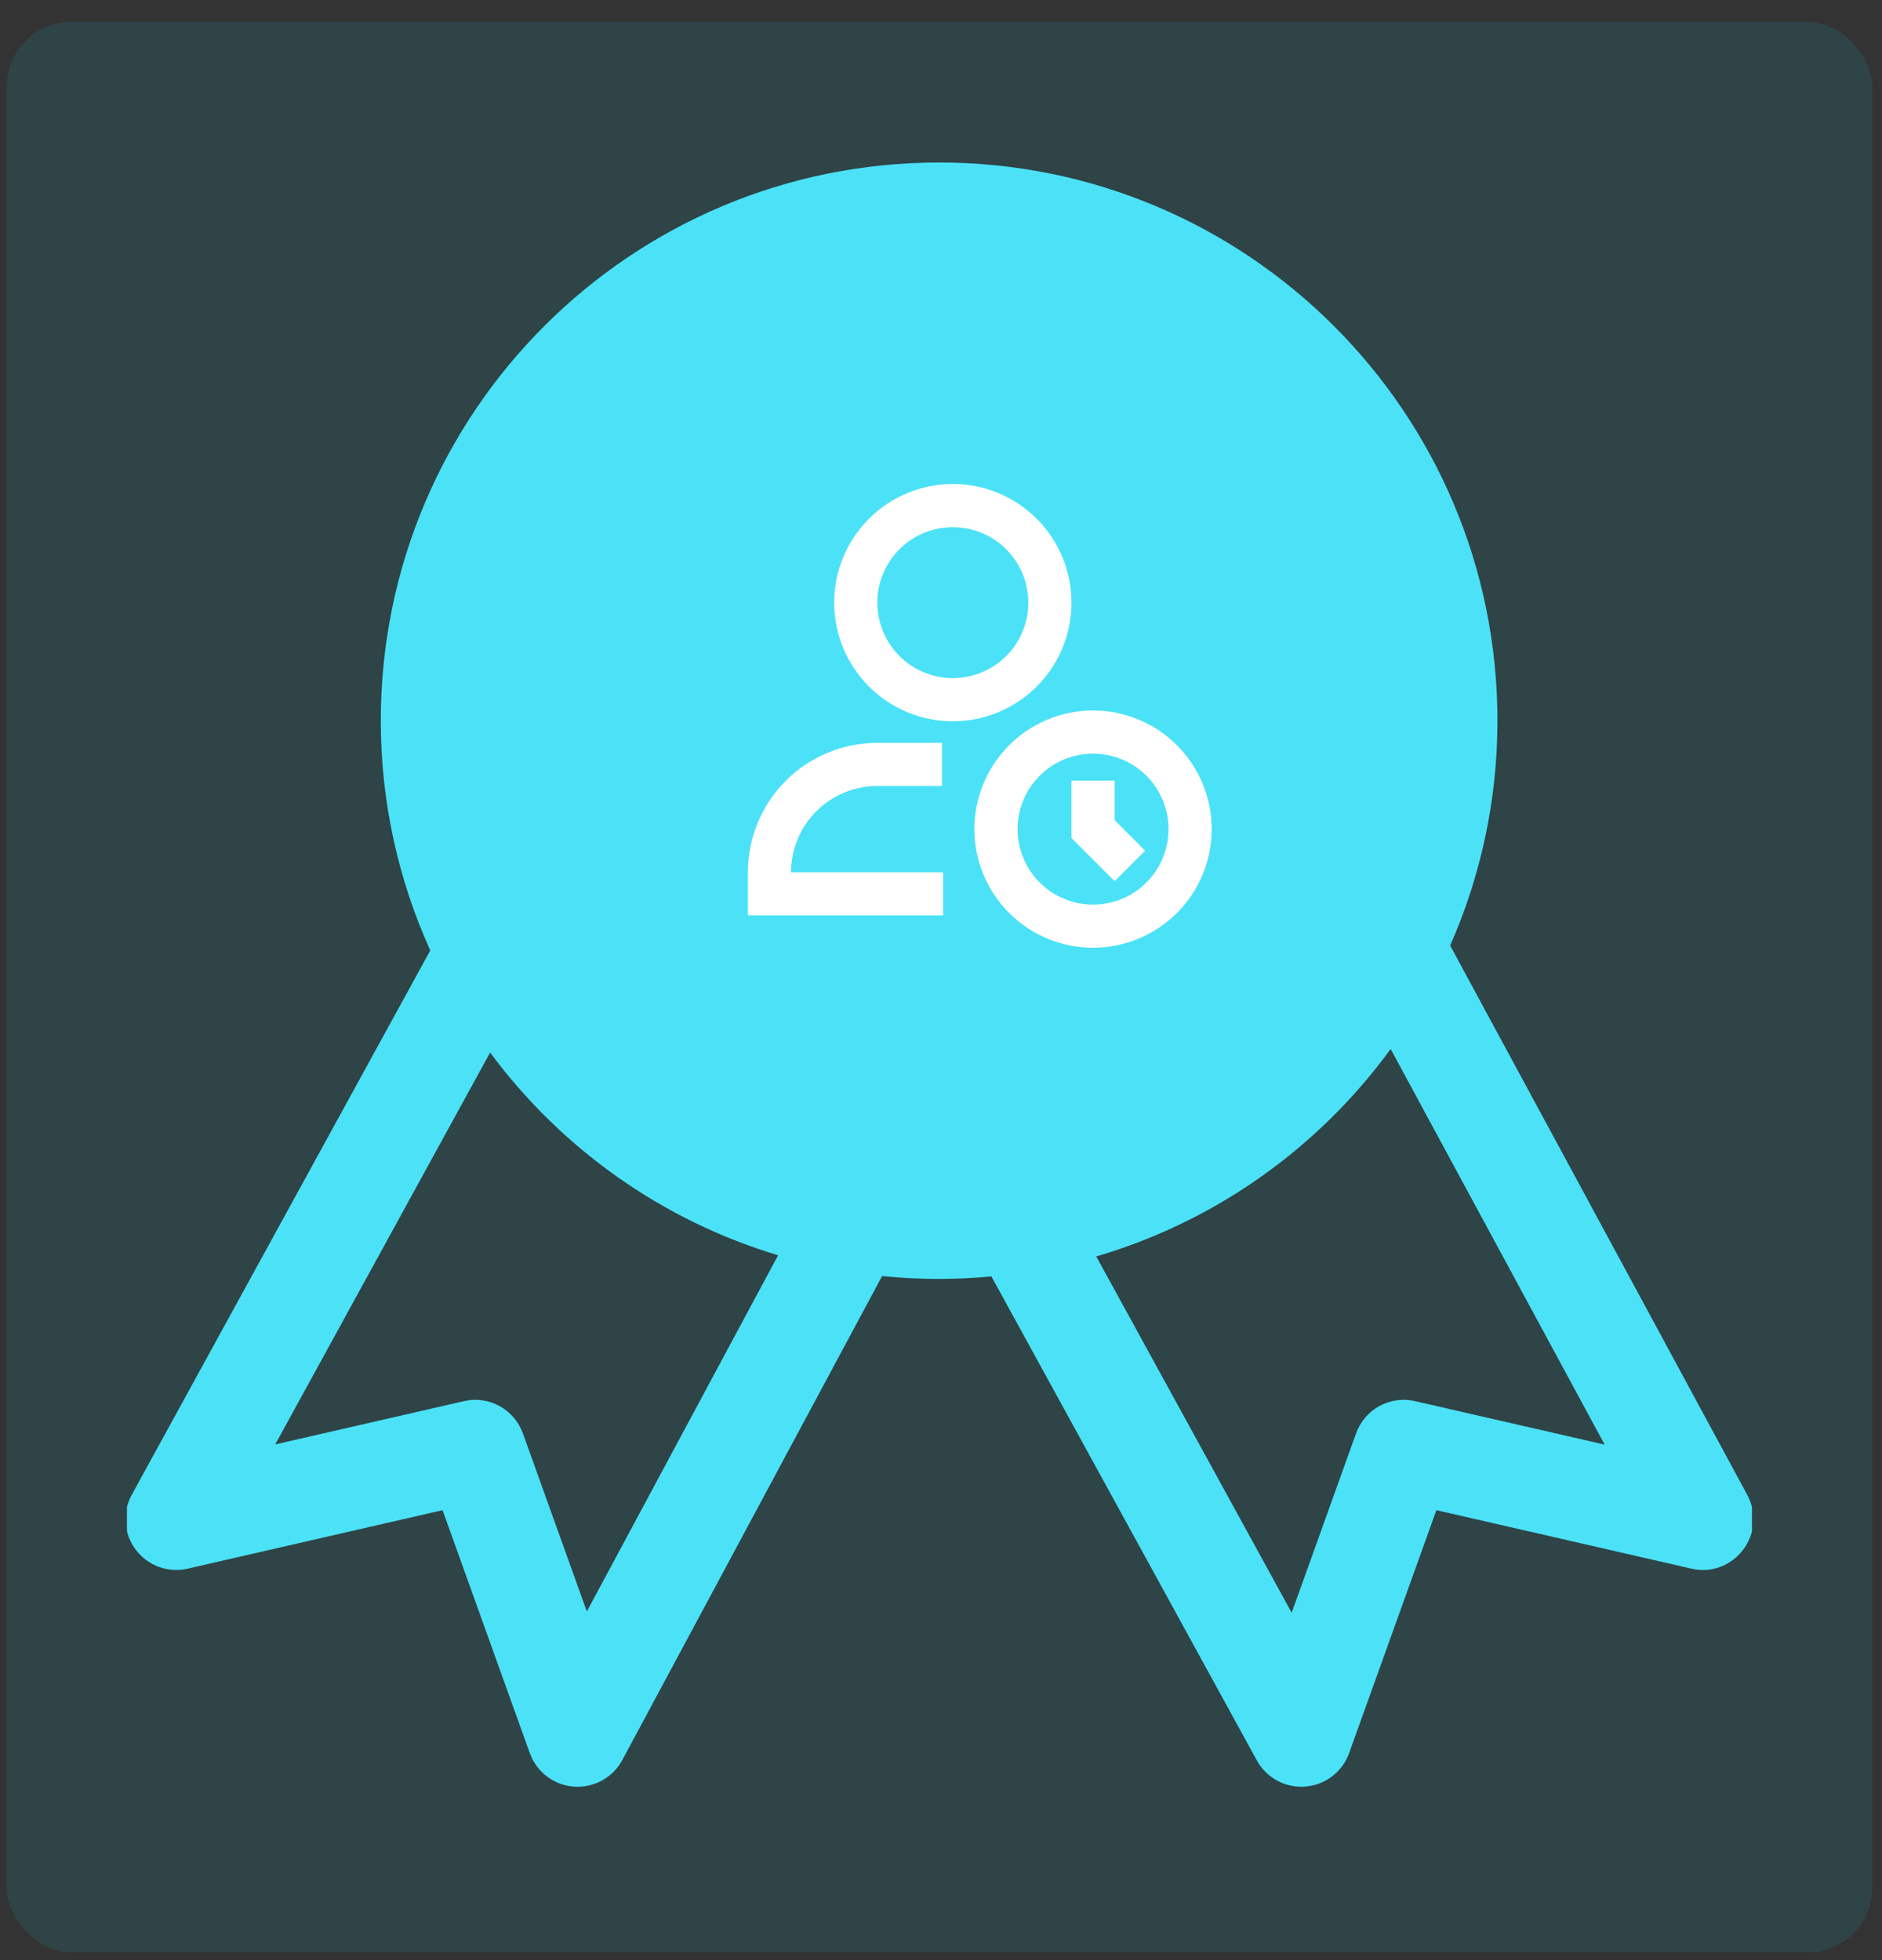 <svg width="72" height="75" viewBox="0 0 72 75" fill="none" xmlns="http://www.w3.org/2000/svg">
<rect x="0" y="0" width="72" height="75" fill="#333333" stroke="none"/>
<rect opacity="0.1" x="0.252" y="0.836" width="71.379" height="73.869" rx="2.49" fill="#00DFFD"/>
<g clip-path="url(#clip0_979_4172)">
<path d="M66.848 57.204L55.479 36.179C56.639 33.547 57.288 30.638 57.288 27.577C57.288 15.78 47.724 6.218 35.929 6.218C24.13 6.218 14.568 15.781 14.568 27.577C14.568 30.712 15.249 33.686 16.461 36.367L5.041 57.194C4.673 57.864 4.734 58.69 5.195 59.3C5.656 59.91 6.435 60.196 7.179 60.021L16.931 57.784L20.269 67.08C20.529 67.803 21.189 68.304 21.953 68.361C22.003 68.365 22.05 68.367 22.097 68.367C22.448 68.366 22.793 68.271 23.094 68.091C23.396 67.91 23.643 67.651 23.809 67.342L33.747 48.826C34.471 48.9 35.199 48.936 35.928 48.936C36.603 48.936 37.269 48.901 37.928 48.839L48.082 67.356C48.261 67.685 48.532 67.954 48.861 68.132C49.19 68.31 49.564 68.389 49.937 68.36C50.7 68.299 51.356 67.798 51.614 67.079L54.952 57.783L64.704 60.02C65.452 60.201 66.223 59.91 66.684 59.303C67.148 58.697 67.21 57.876 66.848 57.204H66.848ZM22.451 61.659L20.006 54.849C19.672 53.924 18.703 53.385 17.743 53.613L10.53 55.267L18.751 40.273C21.459 43.93 25.305 46.689 29.767 48.031L22.451 61.659ZM18.471 27.577C18.471 17.951 26.303 10.12 35.929 10.12C45.555 10.12 53.386 17.951 53.386 27.577C53.386 37.202 45.555 45.036 35.929 45.036C26.302 45.036 18.471 37.202 18.471 27.577ZM54.14 53.613C53.176 53.386 52.211 53.924 51.877 54.849L49.416 61.708L41.939 48.075C46.519 46.733 50.459 43.902 53.202 40.138L61.389 55.275L54.14 53.613Z" fill="#4BE2F7"/>
<circle cx="35.942" cy="27.477" r="19.632" fill="#4BE2F7"/>
</g>
<g clip-path="url(#clip1_979_4172)">
<path d="M36.453 20.171C35.687 20.171 34.952 20.475 34.41 21.017C33.869 21.558 33.564 22.293 33.564 23.059C33.564 23.825 33.869 24.56 34.41 25.101C34.952 25.643 35.687 25.947 36.453 25.947C37.219 25.947 37.953 25.643 38.495 25.101C39.037 24.56 39.341 23.825 39.341 23.059C39.341 22.293 39.037 21.558 38.495 21.017C37.953 20.475 37.219 20.171 36.453 20.171ZM31.914 23.059C31.914 21.855 32.392 20.701 33.243 19.849C34.094 18.998 35.249 18.52 36.453 18.52C37.657 18.52 38.811 18.998 39.662 19.849C40.514 20.701 40.992 21.855 40.992 23.059C40.992 24.263 40.514 25.417 39.662 26.268C38.811 27.12 37.657 27.598 36.453 27.598C35.249 27.598 34.094 27.12 33.243 26.268C32.392 25.417 31.914 24.263 31.914 23.059ZM41.817 28.836C41.051 28.836 40.316 29.14 39.775 29.682C39.233 30.224 38.929 30.958 38.929 31.724C38.929 32.49 39.233 33.225 39.775 33.767C40.316 34.308 41.051 34.613 41.817 34.613C42.583 34.613 43.318 34.308 43.859 33.767C44.401 33.225 44.705 32.49 44.705 31.724C44.705 30.958 44.401 30.224 43.859 29.682C43.318 29.14 42.583 28.836 41.817 28.836ZM37.278 31.724C37.278 31.128 37.395 30.538 37.624 29.987C37.852 29.437 38.186 28.936 38.608 28.515C39.029 28.093 39.529 27.759 40.08 27.531C40.631 27.303 41.221 27.185 41.817 27.185C42.413 27.185 43.003 27.303 43.554 27.531C44.105 27.759 44.605 28.093 45.026 28.515C45.448 28.936 45.782 29.437 46.01 29.987C46.239 30.538 46.356 31.128 46.356 31.724C46.356 32.928 45.878 34.083 45.026 34.934C44.175 35.785 43.021 36.263 41.817 36.263C40.613 36.263 39.459 35.785 38.608 34.934C37.756 34.083 37.278 32.928 37.278 31.724ZM33.564 30.074C32.689 30.074 31.849 30.422 31.23 31.041C30.611 31.66 30.263 32.499 30.263 33.375H36.081V35.025H28.613V33.375C28.613 32.062 29.134 30.802 30.063 29.873C30.992 28.945 32.251 28.423 33.564 28.423H36.04V30.074H33.564ZM42.642 29.869V31.383L43.809 32.55L42.642 33.716L40.992 32.066V29.869H42.642Z" fill="white"/>
</g>
<defs>
<clipPath id="clip0_979_4172">
<rect width="62.169" height="62.169" fill="white" transform="translate(4.857 6.208)"/>
</clipPath>
<clipPath id="clip1_979_4172">
<rect width="19.806" height="19.806" fill="white" transform="translate(26.962 16.869)"/>
</clipPath>
</defs>
</svg>

